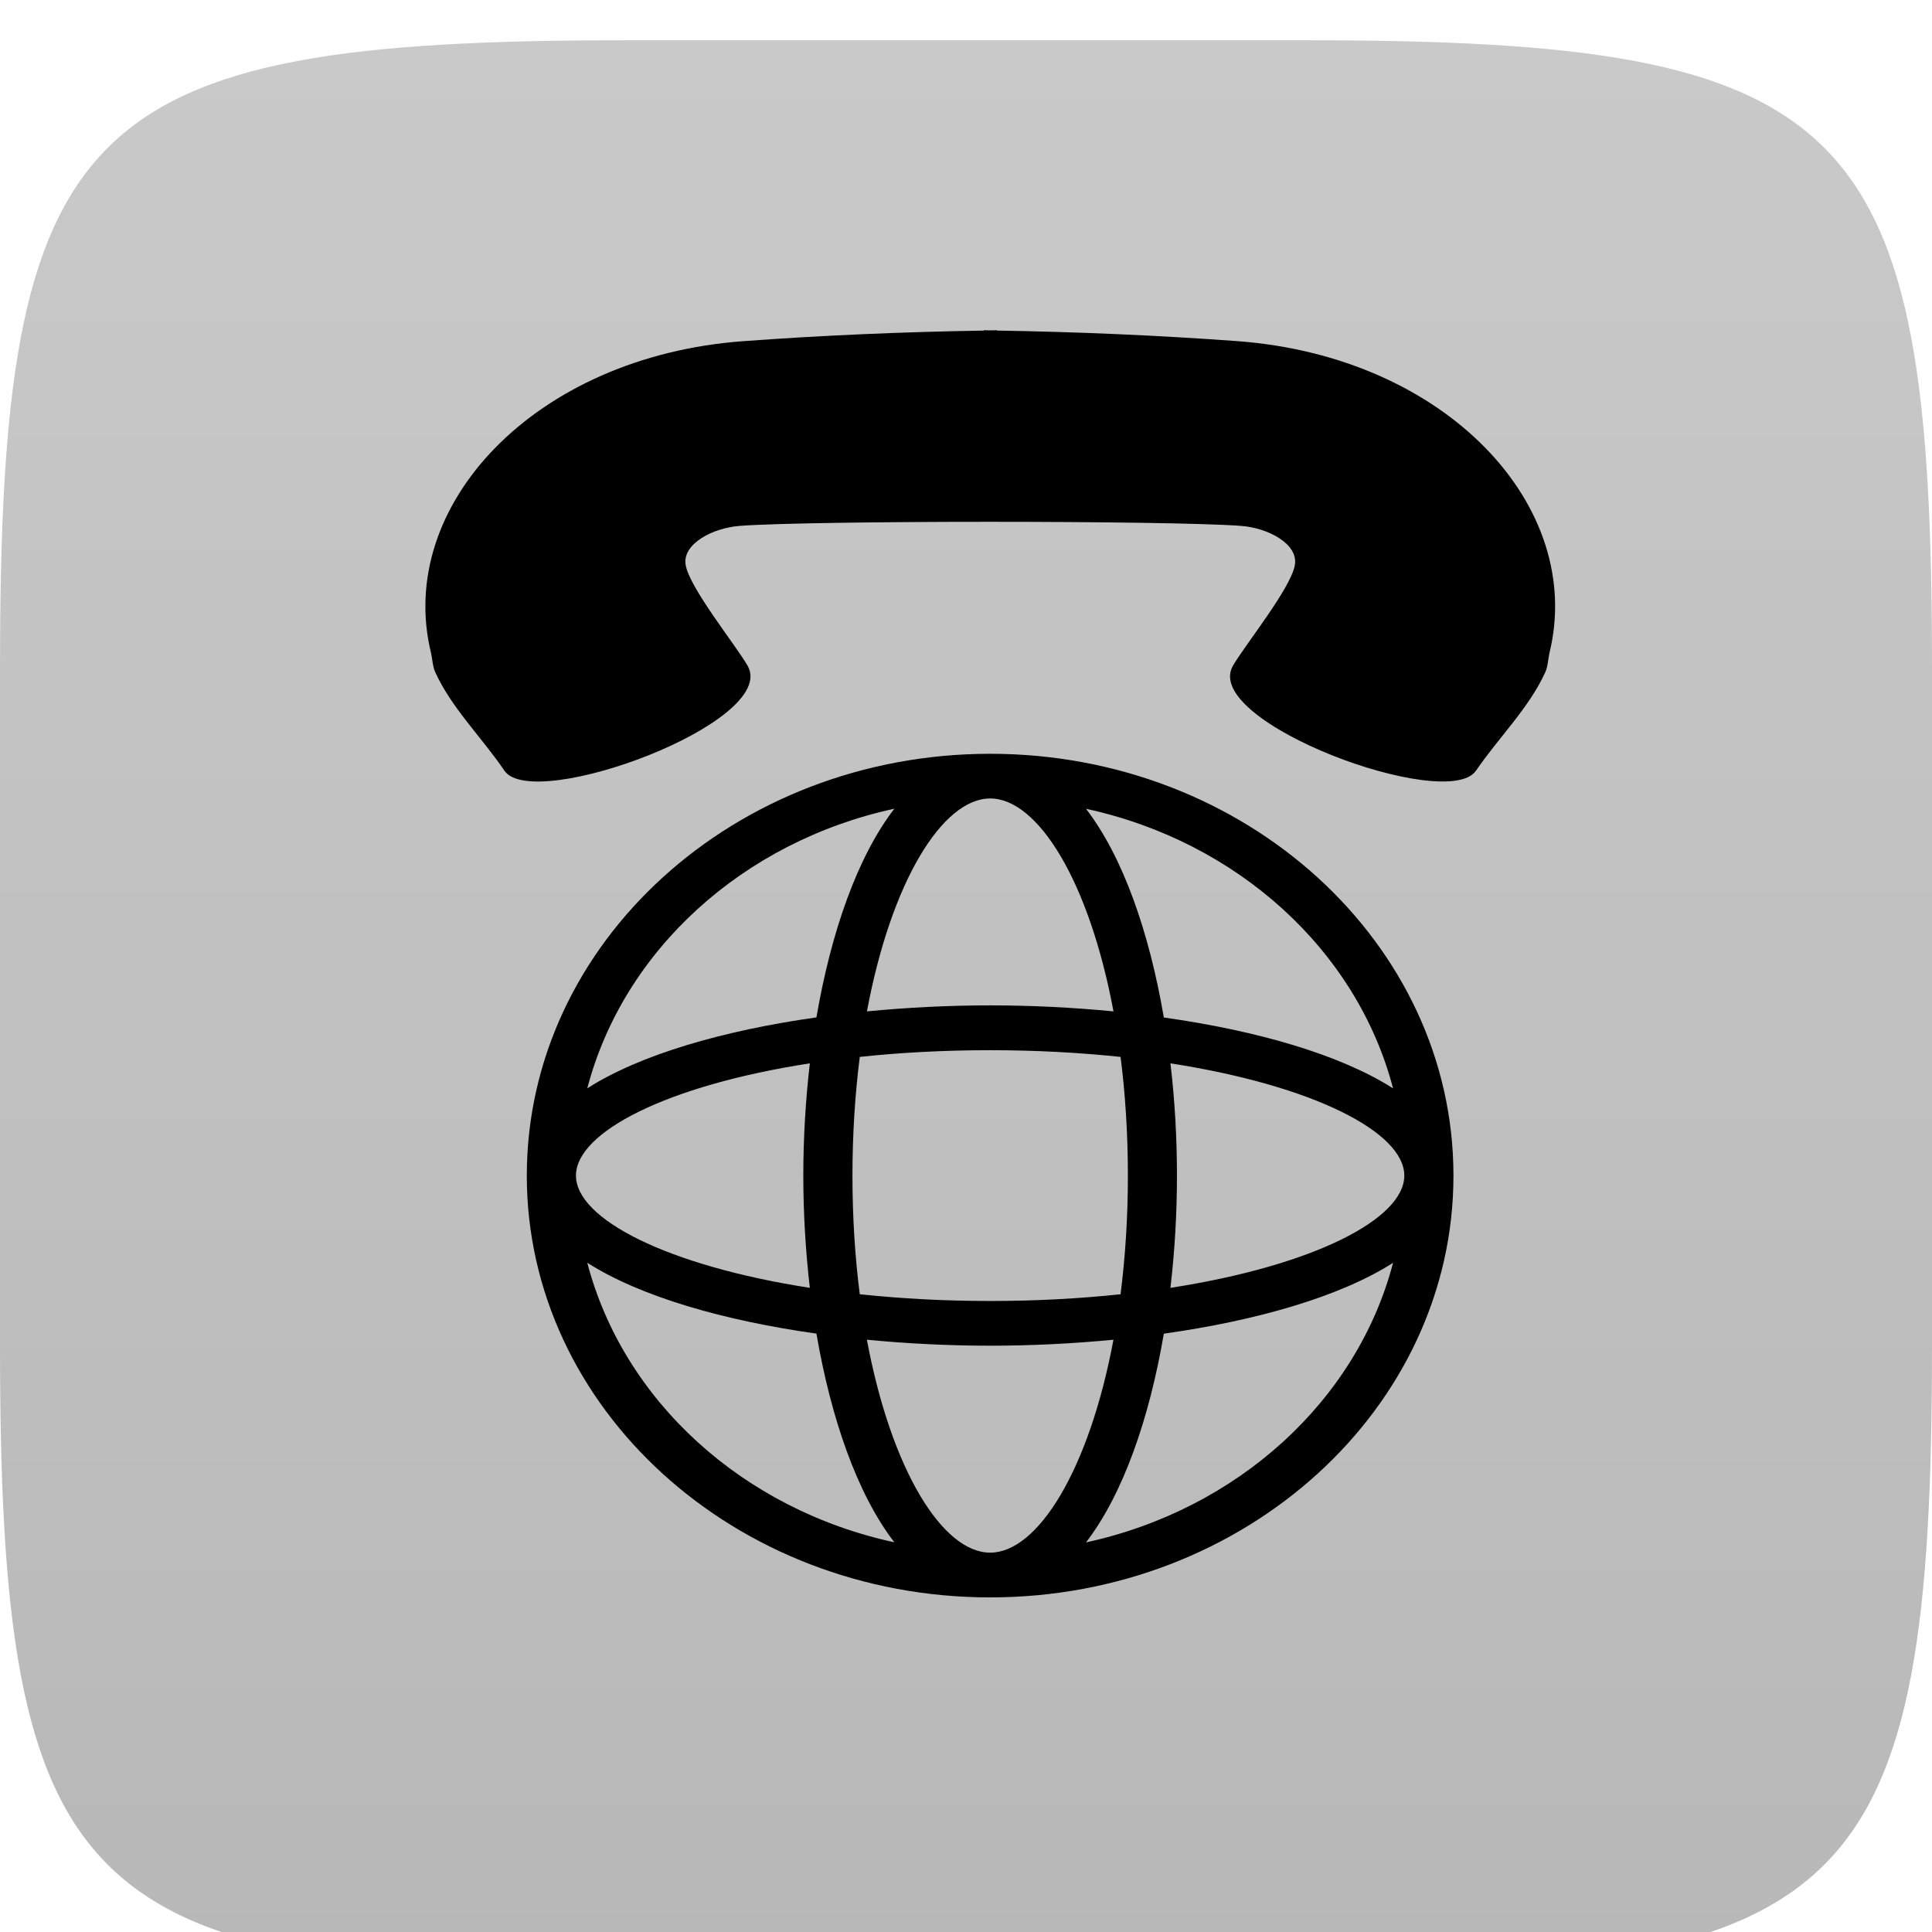 <?xml version="1.0" encoding="UTF-8" standalone="no"?>
<!-- Created with Inkscape (http://www.inkscape.org/) -->

<svg
   xmlns:dc="http://purl.org/dc/elements/1.1/"
   xmlns:cc="http://creativecommons.org/ns#"
   xmlns:rdf="http://www.w3.org/1999/02/22-rdf-syntax-ns#"
   xmlns:svg="http://www.w3.org/2000/svg"
   xmlns="http://www.w3.org/2000/svg"
   xmlns:xlink="http://www.w3.org/1999/xlink"
   xmlns:sodipodi="http://sodipodi.sourceforge.net/DTD/sodipodi-0.dtd"
   xmlns:inkscape="http://www.inkscape.org/namespaces/inkscape"
   width="96"
   height="96"
   id="svg6517"
   version="1.1"
   inkscape:version="0.91 r13725"
   sodipodi:docname="juju_conference.svg">
  <defs
     id="defs6519">
    <linearGradient
       inkscape:collect="always"
       xlink:href="#Background"
       id="linearGradient6461"
       gradientUnits="userSpaceOnUse"
       x1="0"
       y1="970.295"
       x2="144"
       y2="970.295"
       gradientTransform="matrix(0,-0.667,0.666,0,-866.26,731.291)" />
    <linearGradient
       id="Background">
      <stop
         id="stop4178"
         offset="0"
         style="stop-color:#b8b8b8;stop-opacity:1" />
      <stop
         id="stop4180"
         offset="1"
         style="stop-color:#c9c9c9;stop-opacity:1" />
    </linearGradient>
    <filter
       style="color-interpolation-filters:sRGB;"
       inkscape:label="Inner Shadow"
       id="filter1121">
      <feFlood
         flood-opacity="0.6"
         flood-color="rgb(0,0,0)"
         result="flood"
         id="feFlood1123" />
      <feComposite
         in="flood"
         in2="SourceGraphic"
         operator="out"
         result="composite1"
         id="feComposite1125" />
      <feGaussianBlur
         in="composite1"
         stdDeviation="1"
         result="blur"
         id="feGaussianBlur1127" />
      <feOffset
         dx="0"
         dy="2"
         result="offset"
         id="feOffset1129" />
      <feComposite
         in="offset"
         in2="SourceGraphic"
         operator="atop"
         result="composite2"
         id="feComposite1131" />
    </filter>
    <filter
       style="color-interpolation-filters:sRGB;"
       inkscape:label="Drop Shadow"
       id="filter950">
      <feFlood
         flood-opacity="0.25"
         flood-color="rgb(0,0,0)"
         result="flood"
         id="feFlood952" />
      <feComposite
         in="flood"
         in2="SourceGraphic"
         operator="in"
         result="composite1"
         id="feComposite954" />
      <feGaussianBlur
         in="composite1"
         stdDeviation="1"
         result="blur"
         id="feGaussianBlur956" />
      <feOffset
         dx="0"
         dy="1"
         result="offset"
         id="feOffset958" />
      <feComposite
         in="SourceGraphic"
         in2="offset"
         operator="over"
         result="composite2"
         id="feComposite960" />
    </filter>
    <clipPath
       clipPathUnits="userSpaceOnUse"
       id="clipPath873">
      <g
         transform="matrix(0,-0.667,0.666,0,-258.26,677)"
         id="g875"
         inkscape:label="Layer 1"
         style="fill:#ff00ff;fill-opacity:1;stroke:none;display:inline">
        <path
           style="fill:#ff00ff;fill-opacity:1;stroke:none;display:inline"
           d="m 46.703,898.228 50.595,0 C 138.162,898.228 144,904.065 144,944.926 l 0,50.738 c 0,40.861 -5.838,46.698 -46.703,46.698 l -50.595,0 C 5.838,1042.362 0,1036.525 0,995.664 L 0,944.926 C 0,904.065 5.838,898.228 46.703,898.228 Z"
           id="path877"
           inkscape:connector-curvature="0"
           sodipodi:nodetypes="sssssssss" />
      </g>
    </clipPath>
    <filter
       inkscape:collect="always"
       id="filter891"
       inkscape:label="Badge Shadow">
      <feGaussianBlur
         inkscape:collect="always"
         stdDeviation="0.72"
         id="feGaussianBlur893" />
    </filter>
  </defs>
  <sodipodi:namedview
     id="base"
     pagecolor="#ffffff"
     bordercolor="#666666"
     borderopacity="1.0"
     inkscape:pageopacity="0.0"
     inkscape:pageshadow="2"
     inkscape:zoom="4.0745362"
     inkscape:cx="-13.636228"
     inkscape:cy="78.663218"
     inkscape:document-units="px"
     inkscape:current-layer="layer3"
     showgrid="true"
     fit-margin-top="0"
     fit-margin-left="0"
     fit-margin-right="0"
     fit-margin-bottom="0"
     inkscape:window-width="1858"
     inkscape:window-height="1057"
     inkscape:window-x="-8"
     inkscape:window-y="-8"
     inkscape:window-maximized="1"
     showborder="true"
     showguides="true"
     inkscape:guide-bbox="true"
     inkscape:showpageshadow="false">
    <inkscape:grid
       type="xygrid"
       id="grid821" />
    <sodipodi:guide
       orientation="1,0"
       position="16,48"
       id="guide823" />
    <sodipodi:guide
       orientation="0,1"
       position="64,80"
       id="guide825" />
    <sodipodi:guide
       orientation="1,0"
       position="80,40"
       id="guide827" />
    <sodipodi:guide
       orientation="0,1"
       position="64,16"
       id="guide829" />
  </sodipodi:namedview>
  <g
     inkscape:label="BACKGROUND"
     inkscape:groupmode="layer"
     id="layer1"
     transform="translate(268,-635.291)"
     style="display:inline">
    <path
       style="fill:url(#linearGradient6461);fill-opacity:1;stroke:none;display:inline;filter:url(#filter1121)"
       d="m -268,700.156 0,-33.73 c 0,-27.243 3.888,-31.135 31.103,-31.135 l 33.794,0 c 27.215,0 31.103,3.892 31.103,31.135 l 0,33.73 c 0,27.243 -3.888,31.135 -31.103,31.135 l -33.794,0 C -264.112,731.291 -268,727.399 -268,700.156 Z"
       id="path6455"
       inkscape:connector-curvature="0"
       sodipodi:nodetypes="sssssssss" />
  </g>
  <g
     inkscape:groupmode="layer"
     id="layer3"
     inkscape:label="PLACE YOUR PICTOGRAM HERE"
     style="display:inline">
    <g
       id="g3689"
       transform="matrix(1.976,0,0,1.799,21.136,16.407)">
      <path
         id="path3651"
         d="m 28.266,8.919 c -0.035,0.176 -0.037,0.363 -0.105,0.53 -0.408,0.987 -1.176,1.808 -1.742,2.718 C 25.692,13.33 19.507,10.824 20.306,9.271 20.607,8.697 21.777,7.113 21.866,6.476 21.948,5.904 21.195,5.458 20.497,5.404 18.663,5.256 9.752,5.255 7.917,5.404 7.219,5.459 6.463,5.905 6.544,6.476 6.635,7.11 7.805,8.696 8.105,9.271 8.902,10.825 2.716,13.332 1.988,12.167 1.426,11.254 0.659,10.438 0.25,9.449 0.18,9.282 0.18,9.094 0.143,8.918 -0.762,4.862 2.735,0.726 7.998,0.303 10.01,0.14 12.025,0.047 14.043,0.011 l 0,-0.01 C 14.098,0.002 14.15,0.005 14.205,0.005 14.26,0.007 14.314,0.002 14.369,0 l 0,0.01 c 2.016,0.037 4.031,0.13 6.045,0.292 5.262,0.426 8.76,4.562 7.852,8.617 z m -14.063,26.082 0,0 0,0 0,0 c -6.426,0 -11.652,-5.227 -11.652,-11.65 l 0,0 0,0 0,0 C 2.551,16.926 7.779,11.7 14.203,11.7 l 0,0 0,0 0,0 c 6.422,0 11.648,5.225 11.65,11.646 0,0.002 0,0.004 0,0.006 0,0.002 0,0.004 0,0.006 -0.003,6.418 -5.228,11.643 -11.65,11.643 z m 3.1,-7.117 c -1.02,0.108 -2.065,0.165 -3.1,0.165 -1.035,0 -2.08,-0.057 -3.1,-0.165 0.613,3.607 1.906,5.881 3.1,5.881 l 0,0 c 1.193,0 2.486,-2.274 3.1,-5.881 z m 0.179,-1.256 c 0.117,-1.016 0.184,-2.111 0.184,-3.277 0,-1.166 -0.066,-2.265 -0.184,-3.279 -1.016,-0.117 -2.113,-0.185 -3.279,-0.185 -1.166,0 -2.264,0.066 -3.279,0.185 -0.117,1.016 -0.184,2.113 -0.184,3.279 0,1.166 0.066,2.264 0.184,3.277 1.016,0.118 2.113,0.186 3.279,0.186 1.166,0 2.264,-0.068 3.279,-0.186 z M 3.787,23.351 c 0,1.192 2.273,2.485 5.881,3.1 -0.107,-1.02 -0.164,-2.065 -0.164,-3.1 0,-1.035 0.057,-2.08 0.164,-3.101 -3.607,0.612 -5.881,1.905 -5.881,3.101 l 0,0 z m 7.317,-4.536 c 1.02,-0.108 2.063,-0.166 3.1,-0.166 1.033,0 2.08,0.058 3.1,0.166 -0.613,-3.607 -1.906,-5.881 -3.1,-5.881 l 0,0 c -1.194,0.001 -2.487,2.274 -3.1,5.881 z m 7.796,4.536 c 0,1.033 -0.055,2.08 -0.164,3.1 3.604,-0.613 5.877,-1.903 5.881,-3.096 0,-0.002 0,-0.004 0,-0.004 0,-0.002 0,-0.002 0,-0.004 -0.004,-1.193 -2.275,-2.482 -5.881,-3.097 0.11,1.021 0.164,2.065 0.164,3.101 z M 16.613,13.219 c 0.936,1.337 1.594,3.429 1.957,5.765 2.334,0.361 4.428,1.021 5.764,1.957 -0.906,-3.811 -3.91,-6.815 -7.721,-7.722 z M 4.072,20.94 C 5.408,20.003 7.5,19.343 9.834,18.981 10.199,16.645 10.857,14.555 11.793,13.217 7.982,14.125 4.979,17.13 4.072,20.94 Z m 7.721,12.539 C 10.857,32.143 10.199,30.051 9.834,27.715 7.5,27.354 5.408,26.694 4.072,25.758 c 0.907,3.811 3.91,6.816 7.721,7.721 z M 24.334,25.76 c -1.336,0.937 -3.43,1.595 -5.764,1.957 -0.363,2.336 -1.021,4.427 -1.957,5.765 3.811,-0.909 6.815,-3.913 7.721,-7.722 z"
         inkscape:connector-curvature="0" />
      <g
         id="g3653" />
      <g
         id="g3655" />
      <g
         id="g3657" />
      <g
         id="g3659" />
      <g
         id="g3661" />
      <g
         id="g3663" />
      <g
         id="g3665" />
      <g
         id="g3667" />
      <g
         id="g3669" />
      <g
         id="g3671" />
      <g
         id="g3673" />
      <g
         id="g3675" />
      <g
         id="g3677" />
      <g
         id="g3679" />
      <g
         id="g3681" />
    </g>
  </g>
  <g
     inkscape:groupmode="layer"
     id="layer2"
     inkscape:label="BADGE"
     style="display:none"
     sodipodi:insensitive="true">
    <g
       style="display:inline"
       transform="translate(-340,-581)"
       id="g4394"
       clip-path="none">
      <g
         id="g855">
        <g
           inkscape:groupmode="maskhelper"
           id="g870"
           clip-path="url(#clipPath873)"
           style="opacity:0.6;filter:url(#filter891)">
          <path
             transform="matrix(1.5,0,0,1.5,-30,-237.543)"
             d="m 264,552.362 a 12,12 0 0 1 -12,12 12,12 0 0 1 -12,-12 12,12 0 0 1 12,-12 12,12 0 0 1 12,12 z"
             sodipodi:ry="12"
             sodipodi:rx="12"
             sodipodi:cy="552.36218"
             sodipodi:cx="252"
             id="path844"
             style="color:#000000;fill:#000000;fill-opacity:1;fill-rule:nonzero;stroke:none;stroke-width:4;marker:none;visibility:visible;display:inline;overflow:visible;enable-background:accumulate"
             sodipodi:type="arc" />
        </g>
        <g
           id="g862">
          <path
             sodipodi:type="arc"
             style="color:#000000;fill:#f5f5f5;fill-opacity:1;fill-rule:nonzero;stroke:none;stroke-width:4;marker:none;visibility:visible;display:inline;overflow:visible;enable-background:accumulate"
             id="path4398"
             sodipodi:cx="252"
             sodipodi:cy="552.36218"
             sodipodi:rx="12"
             sodipodi:ry="12"
             d="m 264,552.362 a 12,12 0 0 1 -12,12 12,12 0 0 1 -12,-12 12,12 0 0 1 12,-12 12,12 0 0 1 12,12 z"
             transform="matrix(1.5,0,0,1.5,-30,-238.543)" />
          <path
             transform="matrix(1.25,0,0,1.25,33,-100.453)"
             d="m 264,552.362 a 12,12 0 0 1 -12,12 12,12 0 0 1 -12,-12 12,12 0 0 1 12,-12 12,12 0 0 1 12,12 z"
             sodipodi:ry="12"
             sodipodi:rx="12"
             sodipodi:cy="552.36218"
             sodipodi:cx="252"
             id="path4400"
             style="color:#000000;fill:#dd4814;fill-opacity:1;fill-rule:nonzero;stroke:none;stroke-width:4;marker:none;visibility:visible;display:inline;overflow:visible;enable-background:accumulate"
             sodipodi:type="arc" />
          <path
             sodipodi:type="star"
             style="color:#000000;fill:#f5f5f5;fill-opacity:1;fill-rule:nonzero;stroke:none;stroke-width:3;marker:none;visibility:visible;display:inline;overflow:visible;enable-background:accumulate"
             id="path4459"
             sodipodi:sides="5"
             sodipodi:cx="666.19574"
             sodipodi:cy="589.50385"
             sodipodi:r1="7.2431178"
             sodipodi:r2="4.3458705"
             sodipodi:arg1="1.0471976"
             sodipodi:arg2="1.6755161"
             inkscape:flatsided="false"
             inkscape:rounded="0.1"
             inkscape:randomized="0"
             d="m 669.817,595.777 c -0.391,0.226 -3.626,-1.903 -4.076,-1.951 -0.449,-0.047 -4.057,1.363 -4.392,1.061 -0.336,-0.302 0.69,-4.037 0.596,-4.479 -0.094,-0.442 -2.55,-3.437 -2.366,-3.85 0.184,-0.413 4.053,-0.592 4.444,-0.818 0.391,-0.226 2.481,-3.487 2.93,-3.44 0.449,0.047 1.815,3.671 2.151,3.974 0.336,0.302 4.083,1.282 4.177,1.724 0.094,0.442 -2.931,2.861 -3.115,3.274 -0.184,0.413 0.043,4.279 -0.349,4.505 z"
             transform="matrix(1.511,-0.164,0.164,1.511,-755.373,-191.937)" />
        </g>
      </g>
    </g>
  </g>
</svg>
